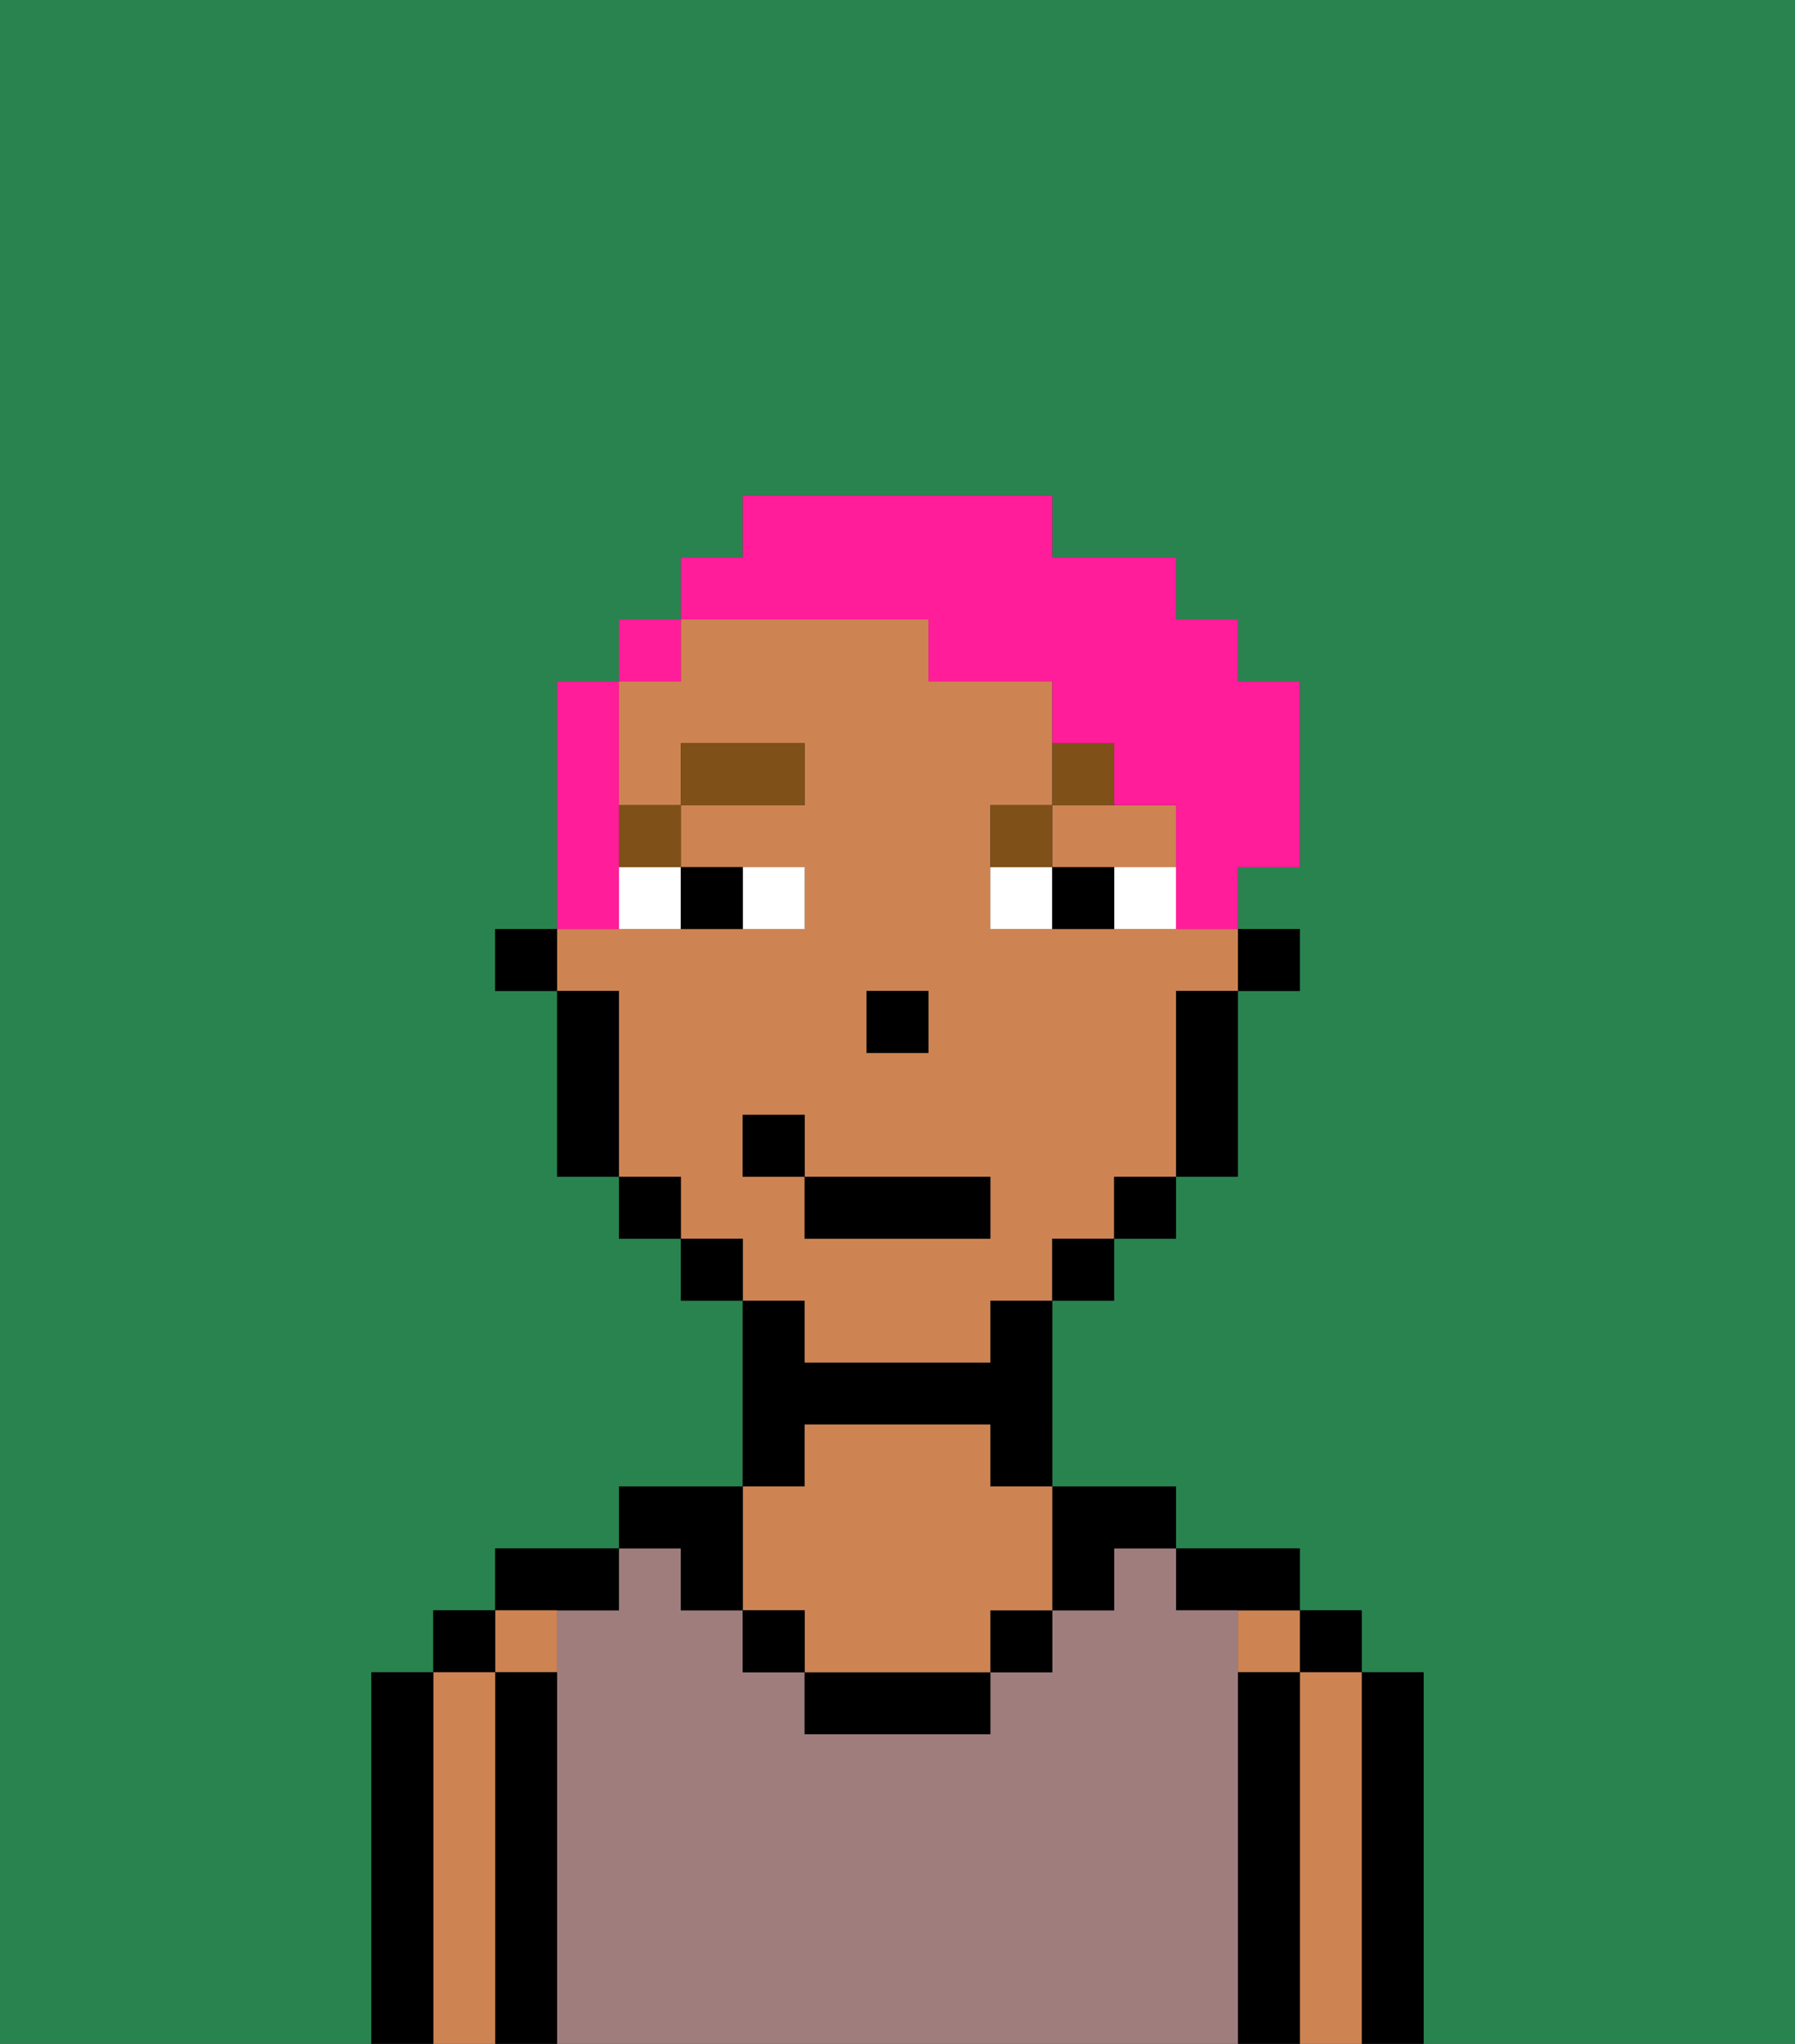 <svg xmlns="http://www.w3.org/2000/svg" viewBox="0 0 29 33"><rect x="0" y="0" width="29" height="33" fill="#333333" stroke="none"/><defs><style>polygon,rect,path{shape-rendering:crispedges;}.ba131-1{fill:#29834f;}.ba131-2{fill:#000000;}.ba131-3{fill:#ce8452;}.ba131-4{fill:#a07d7d;}.ba131-5{fill:#ffffff;}.ba131-6{fill:#7f5018;}.ba131-7{fill:#ff1d99;}</style></defs><path class="ba131-1" d="M0,33H6V27H7V26H8V25h2V24h2V21H11V20H10V19H9V16H8V15H9V11h1V10h1V9h1V8h5V9h2v1h1v1h1v3H20v1h1v1H20v3H19v1H18v1H17v3h2v1h2v1h1v1h1v6h6V0H0Z"/><path class="ba131-2" d="M23,27H22v6h1V27Z"/><rect class="ba131-2" x="21" y="26" width="1" height="1"/><path class="ba131-3" d="M22,27H21v6h1V27Z"/><rect class="ba131-3" x="20" y="26" width="1" height="1"/><path class="ba131-2" d="M21,27H20v6h1V27Z"/><path class="ba131-2" d="M20,26h1V25H19v1Z"/><path class="ba131-4" d="M20,27V26H19V25H18v1H17v1H16v1H13V27H12V26H11V25H10v1H9v7H20V27Z"/><path class="ba131-2" d="M18,26V25h1V24H17v2Z"/><rect class="ba131-2" x="16" y="26" width="1" height="1"/><path class="ba131-2" d="M13,27v1h3V27H13Z"/><path class="ba131-2" d="M13,23h3v1h1V21H16v1H13V21H12v3h1Z"/><path class="ba131-3" d="M13,26v1h3V26h1V24H16V23H13v1H12v2Z"/><rect class="ba131-2" x="12" y="26" width="1" height="1"/><path class="ba131-2" d="M11,26h1V24H10v1h1Z"/><path class="ba131-2" d="M10,26V25H8v1h2Z"/><path class="ba131-3" d="M9,27V26H8v1Z"/><path class="ba131-2" d="M9,27H8v6H9V27Z"/><rect class="ba131-2" x="7" y="26" width="1" height="1"/><path class="ba131-3" d="M8,27H7v6H8V27Z"/><path class="ba131-2" d="M7,27H6v6H7V27Z"/><rect class="ba131-2" x="20" y="15" width="1" height="1"/><path class="ba131-3" d="M13,22h3V21h1V20h1V19h1V16h1V15H16V13h1V11H15V10H11v1H10v2h1V12h2v1H11v1h2v1H9v1h1v3h1v1h1v1h1Zm1-6h1v1H14Zm-2,3V18h1v1h3v1H13V19Z"/><path class="ba131-3" d="M18,14h1V13H17v1Z"/><path class="ba131-2" d="M19,17v2h1V16H19Z"/><rect class="ba131-2" x="18" y="19" width="1" height="1"/><rect class="ba131-2" x="17" y="20" width="1" height="1"/><rect class="ba131-2" x="11" y="20" width="1" height="1"/><rect class="ba131-2" x="10" y="19" width="1" height="1"/><path class="ba131-2" d="M10,16H9v3h1V16Z"/><rect class="ba131-2" x="8" y="15" width="1" height="1"/><rect class="ba131-2" x="14" y="16" width="1" height="1"/><path class="ba131-5" d="M13,15V14H12v1Z"/><path class="ba131-5" d="M10,15h1V14H10Z"/><path class="ba131-5" d="M18,14v1h1V14Z"/><path class="ba131-5" d="M16,14v1h1V14Z"/><path class="ba131-2" d="M12,15V14H11v1Z"/><path class="ba131-2" d="M17,14v1h1V14Z"/><rect class="ba131-6" x="10" y="13" width="1" height="1"/><rect class="ba131-6" x="11" y="12" width="2" height="1"/><path class="ba131-6" d="M17,13H16v1h1Z"/><path class="ba131-6" d="M18,12H17v1h1Z"/><rect class="ba131-2" x="13" y="19" width="3" height="1"/><rect class="ba131-2" x="12" y="18" width="1" height="1"/><path class="ba131-7" d="M10,14V11H9v4h1Z"/><rect class="ba131-7" x="10" y="10" width="1" height="1"/><path class="ba131-7" d="M15,10v1h2v1h1v1h1v2h1V14h1V11H20V10H19V9H17V8H12V9H11v1h4Z"/></svg>